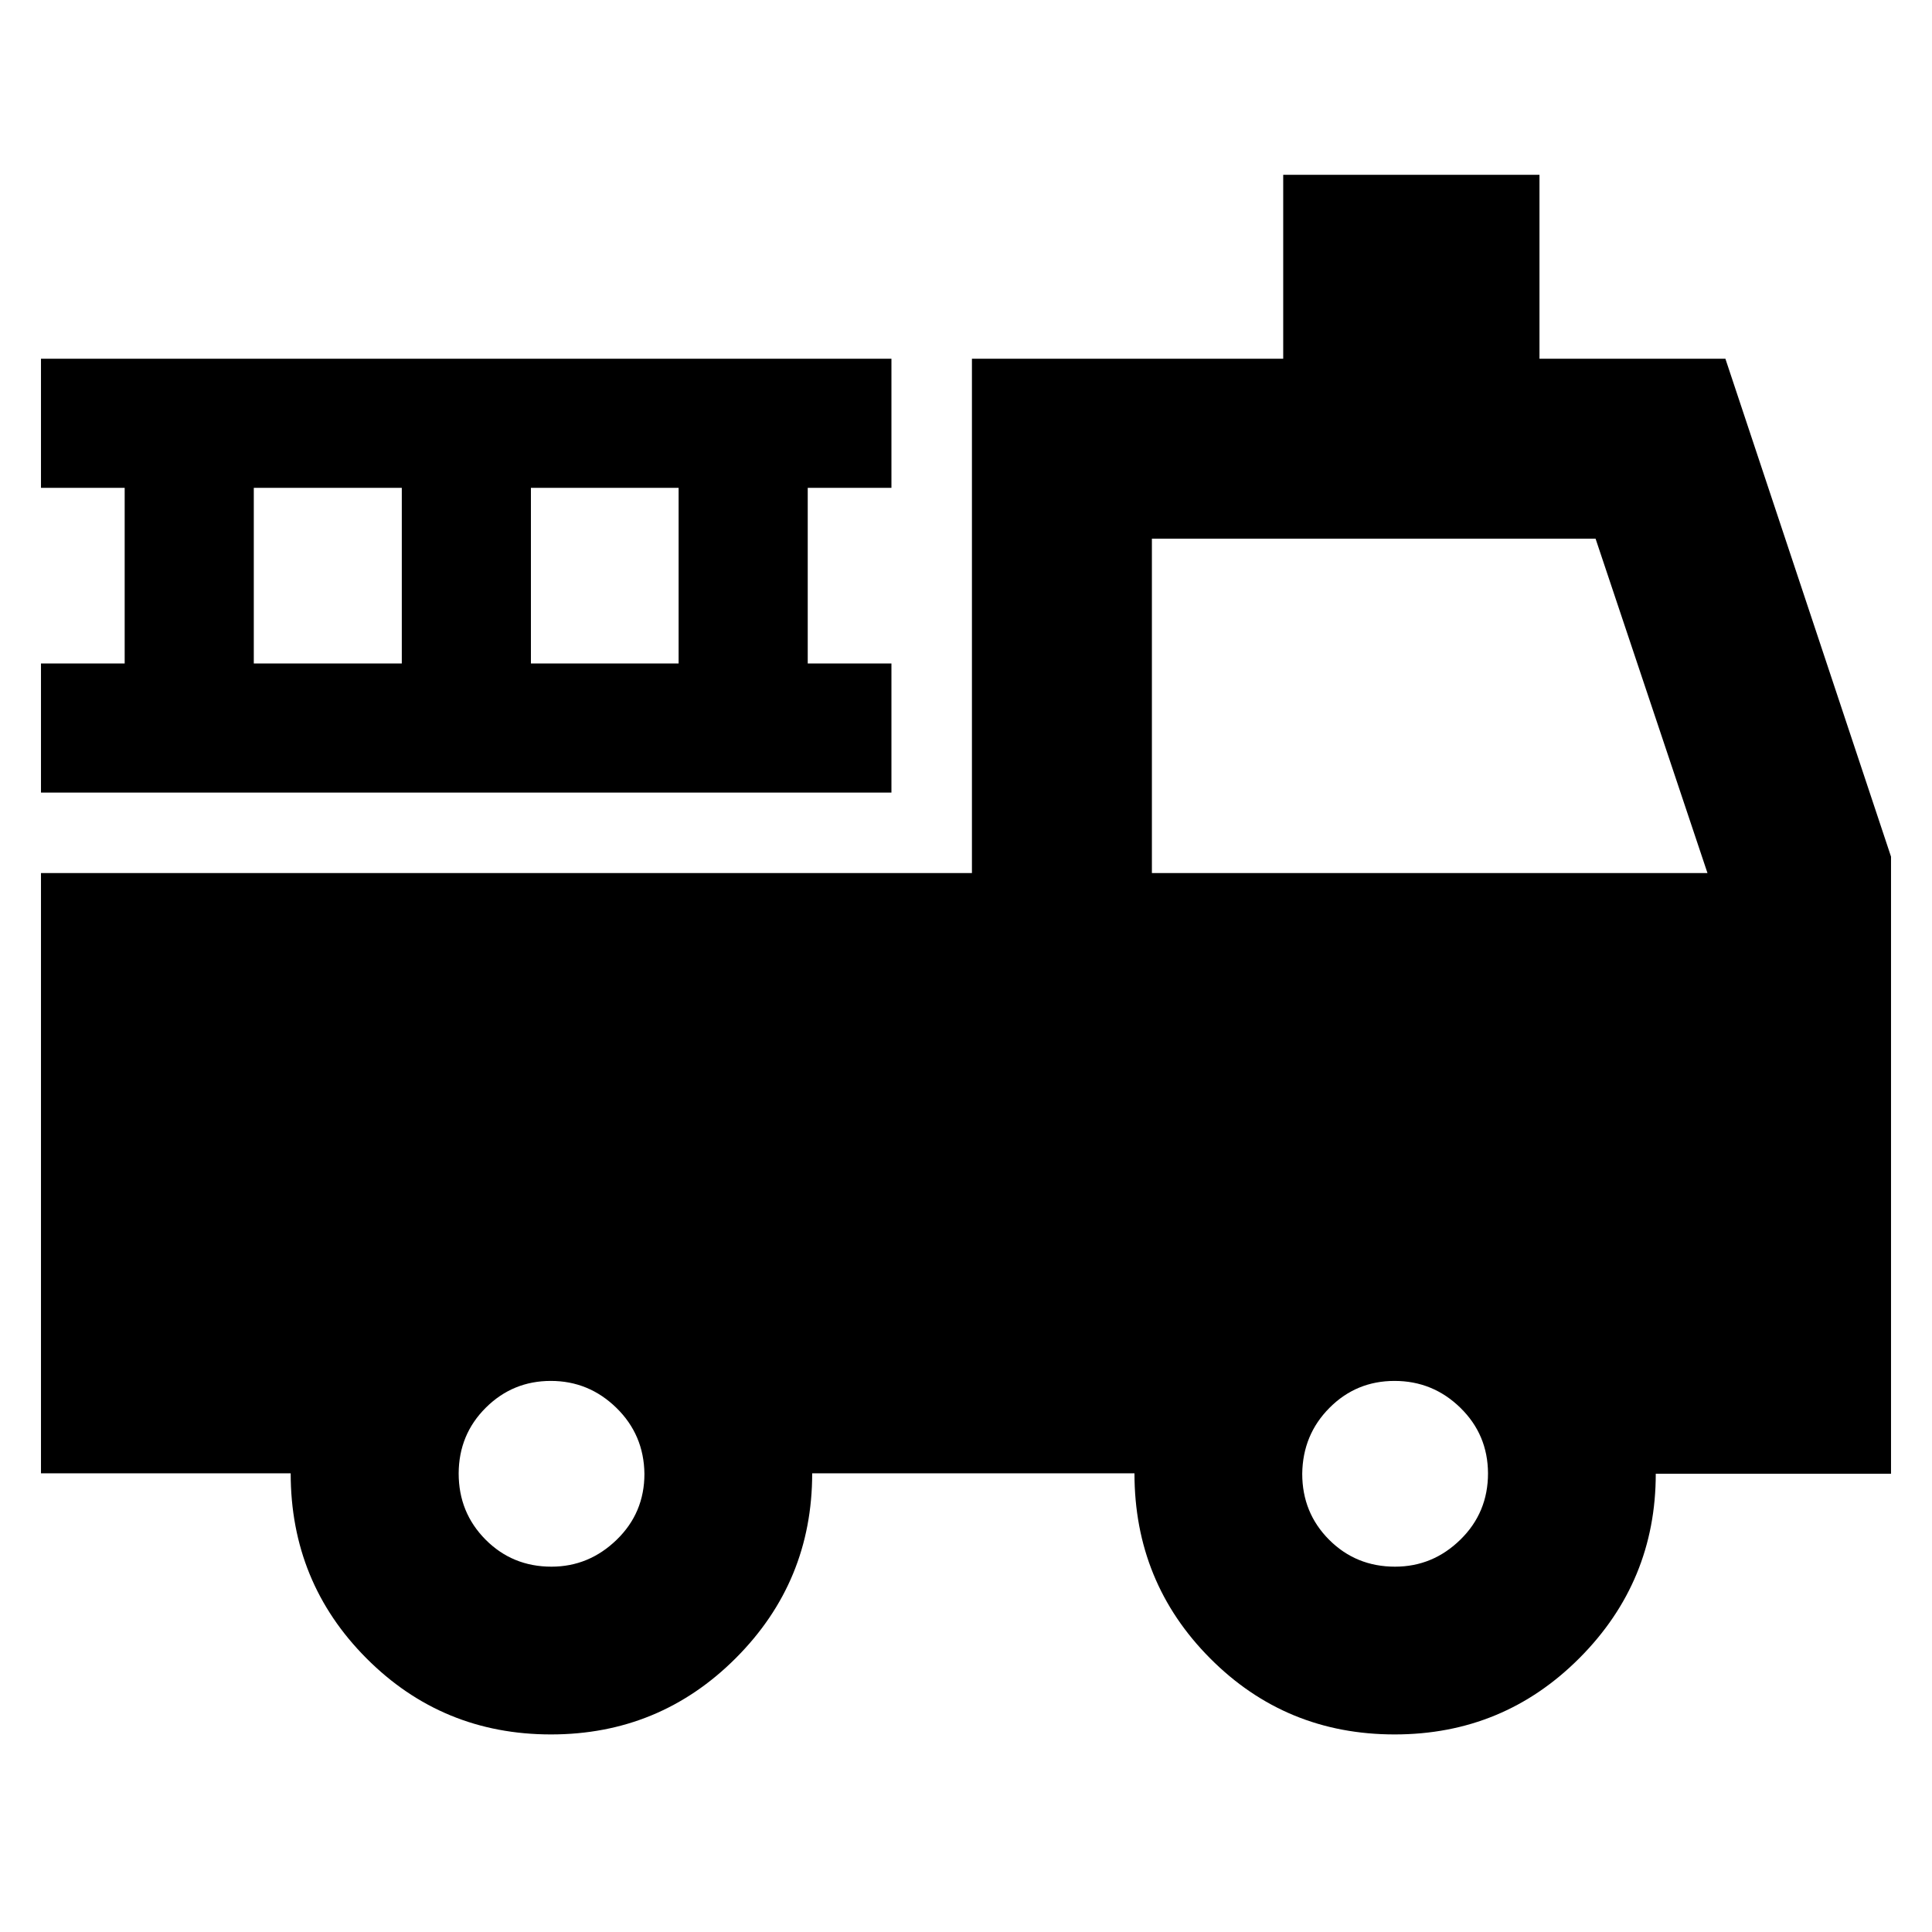 <svg xmlns="http://www.w3.org/2000/svg" height="40" viewBox="0 -960 960 960" width="40"><path d="M273.78-98.17q-53.98 0-91.66-37.79t-37.68-91.96H20.36v-298.25h462.59v-255.58h154.67v-91.39h127.34v91.39h92.38l82.3 247.42v306.63h-116.9q0 53.51-37.85 91.52-37.84 38.01-91.91 38.01-54.06 0-91.66-37.79-37.61-37.79-37.61-91.96H403.57q0 53.8-37.9 91.77-37.91 37.98-91.89 37.98Zm.24-83.36q18.6 0 32.39-13.36 13.8-13.36 13.8-32.77-.24-19.41-13.93-32.79-13.7-13.38-32.6-13.38-18.9 0-32.3 13.32-13.39 13.32-13.47 32.65 0 19.43 13.35 32.88 13.36 13.45 32.76 13.45Zm419.17 0q18.75 0 32.47-13.43 13.72-13.43 13.72-32.94-.08-19.25-13.74-32.59-13.66-13.34-32.71-13.34-18.99 0-32.3 13.36-13.32 13.36-13.56 32.77 0 19.4 13.36 32.79 13.36 13.38 32.76 13.38ZM572.37-526.17h276.07l-55.61-166.16H572.37v166.16Zm-552.01-40v-64.16h41.59v-87.26H20.36v-64.16h422.59v64.16h-41.59v87.26h41.59v64.16H20.36Zm105.75-64.16h73.54v-87.26h-73.54v87.26Zm137.7 0h73.39v-87.26h-73.39v87.26Z"/></svg>